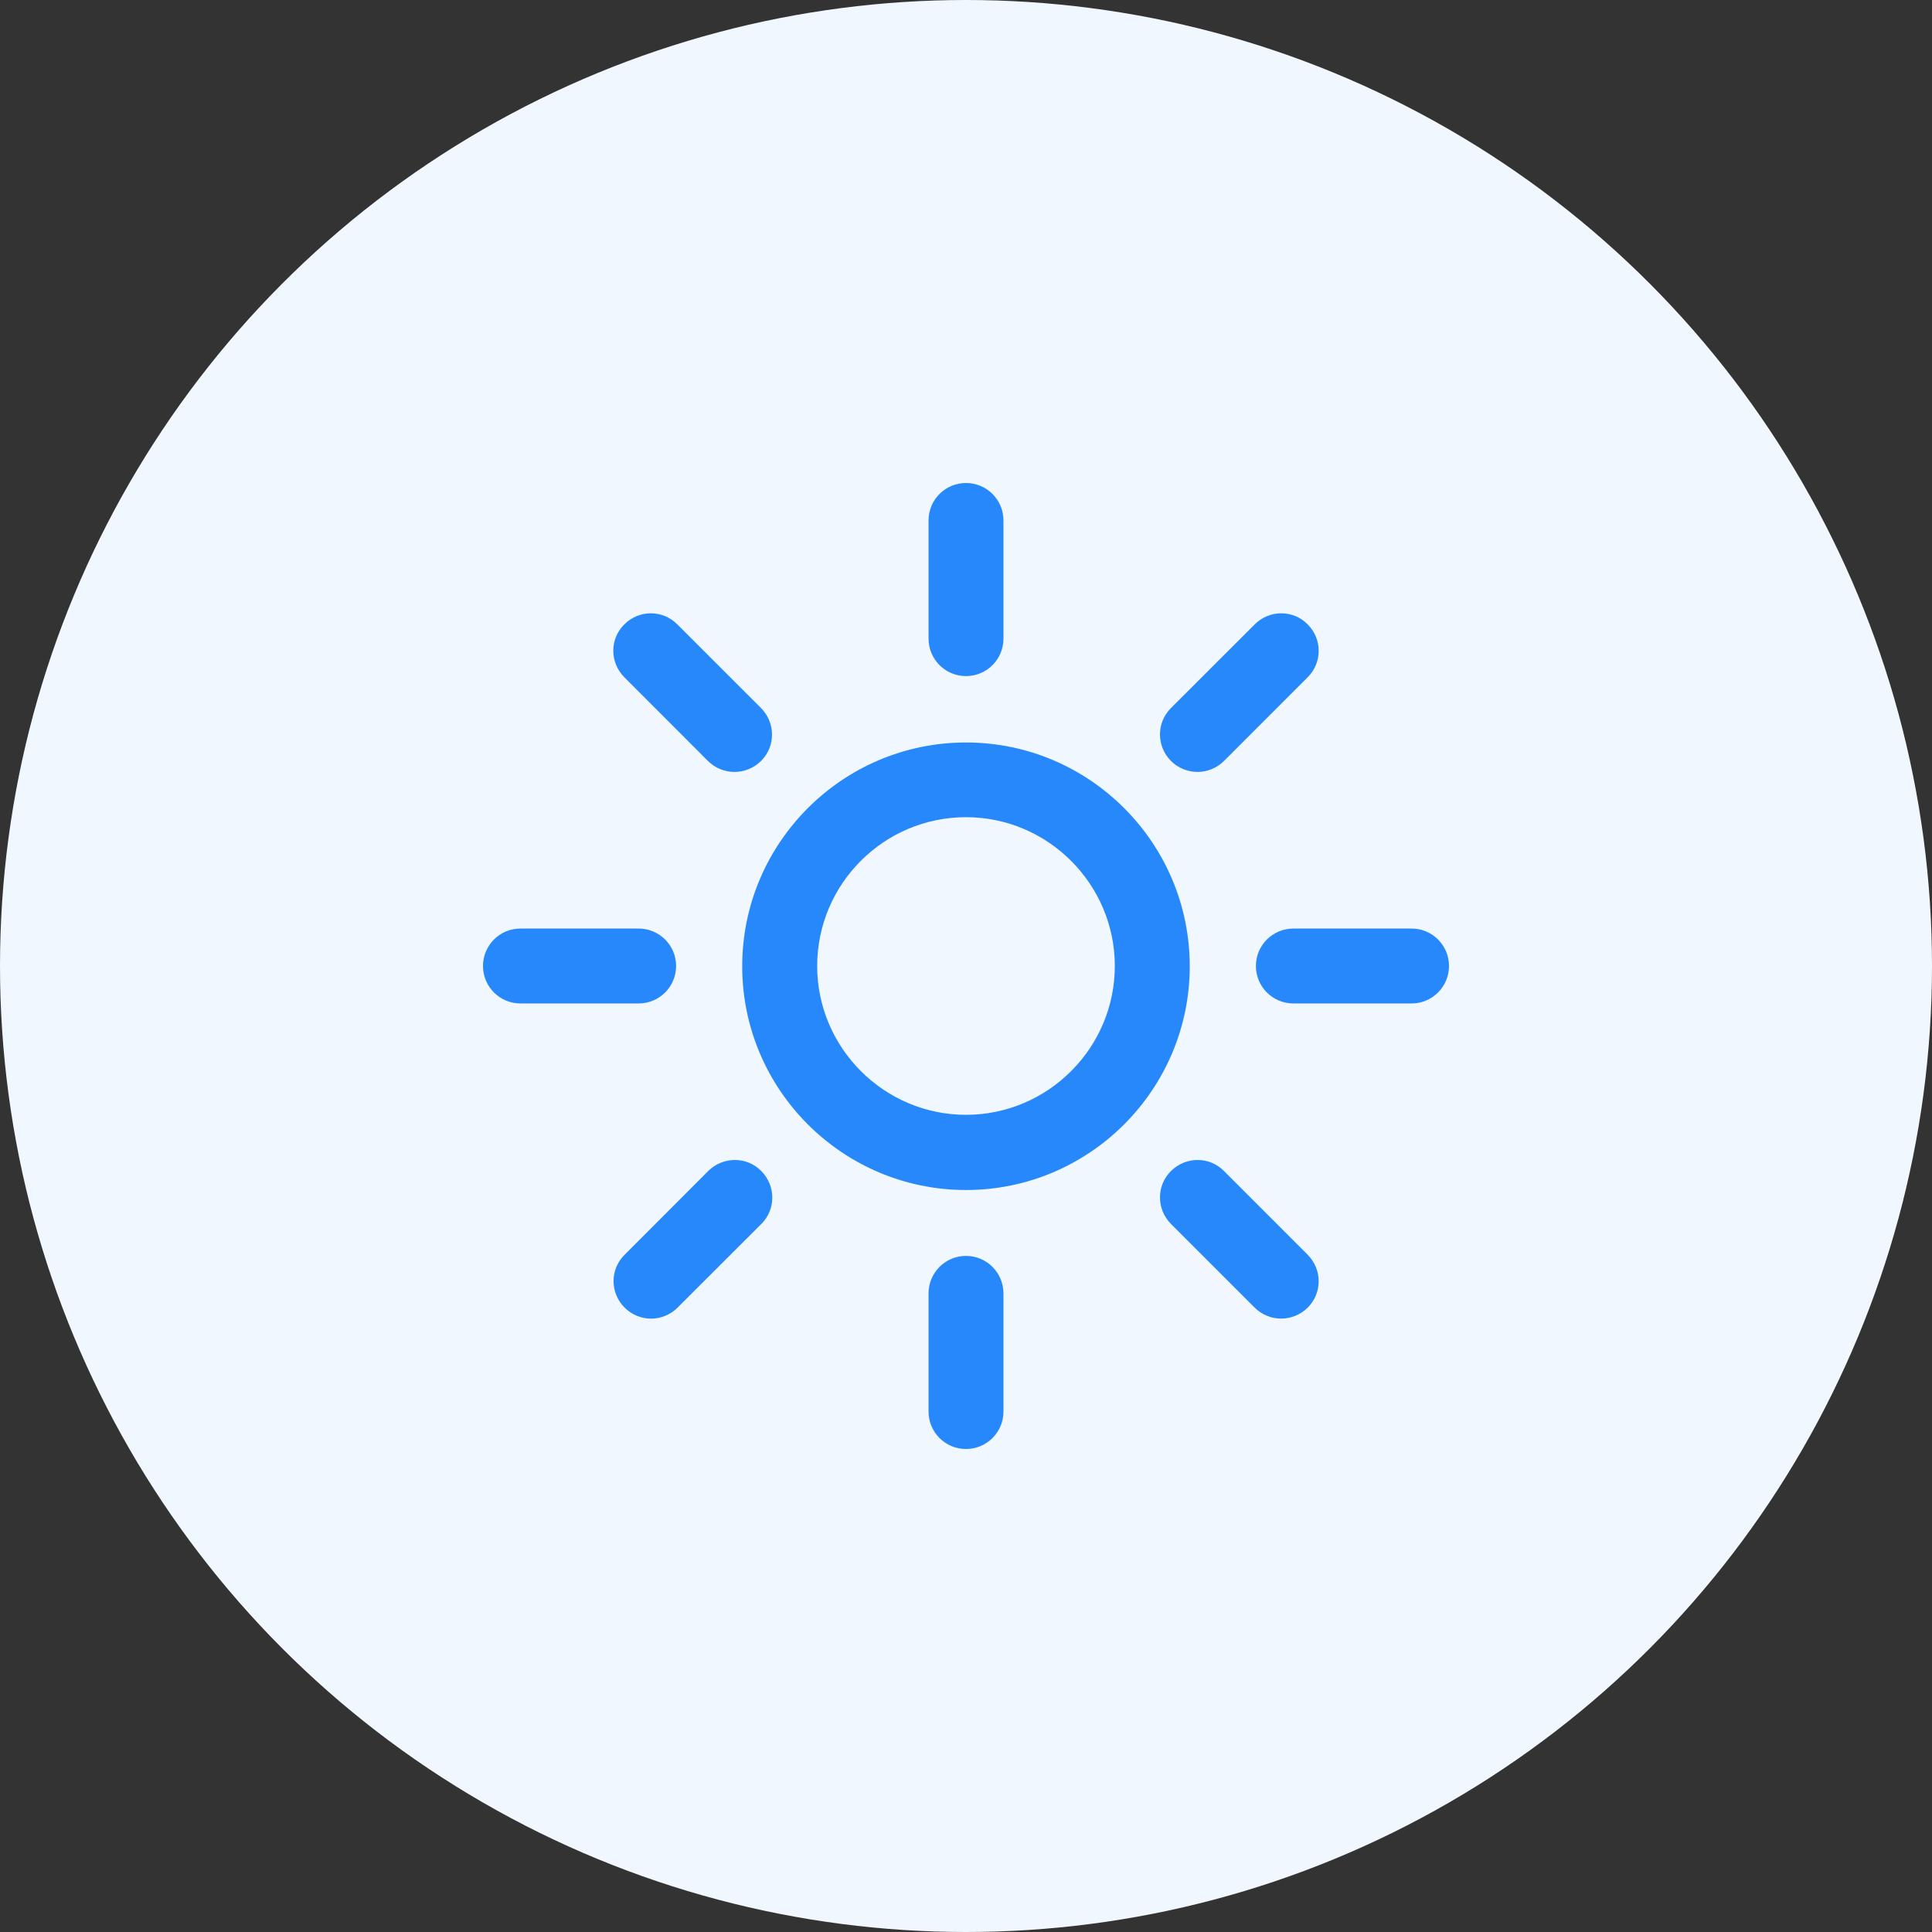 <svg width="36" height="36" viewBox="0 0 36 36" fill="none" xmlns="http://www.w3.org/2000/svg">
<rect x="0" y="0" width="36" height="36" fill="#333333" stroke="none"/>
<circle cx="18" cy="18" r="18" fill="#F0F7FF"/>
<path d="M18 23.402C18.386 23.402 18.698 23.715 18.698 24.101V26.302C18.698 26.688 18.386 27 18 27C17.614 27 17.302 26.688 17.302 26.302V24.101C17.302 23.715 17.614 23.402 18 23.402ZM13.197 21.82C13.472 21.546 13.915 21.546 14.185 21.82C14.459 22.095 14.459 22.538 14.185 22.808L12.625 24.366C12.49 24.501 12.309 24.571 12.132 24.571C11.955 24.571 11.774 24.501 11.639 24.366C11.364 24.092 11.364 23.65 11.639 23.38L13.197 21.82ZM21.82 21.82C22.095 21.546 22.537 21.546 22.807 21.82L24.366 23.38C24.64 23.654 24.64 24.096 24.366 24.366C24.231 24.501 24.049 24.57 23.872 24.57C23.695 24.57 23.514 24.501 23.379 24.366L21.82 22.807C21.546 22.532 21.546 22.09 21.82 21.82ZM18 13.835C20.299 13.835 22.169 15.706 22.169 18.005C22.169 20.303 20.299 22.174 18 22.174C15.701 22.174 13.83 20.304 13.83 18.005C13.83 15.706 15.701 13.835 18 13.835ZM18 15.227C16.469 15.227 15.227 16.474 15.227 18C15.227 19.526 16.474 20.773 18 20.773C19.526 20.773 20.773 19.526 20.773 18C20.773 16.474 19.526 15.227 18 15.227ZM11.899 17.302C12.286 17.302 12.598 17.614 12.598 18C12.598 18.386 12.286 18.698 11.899 18.698H9.698C9.312 18.698 9 18.386 9 18C9 17.614 9.312 17.302 9.698 17.302H11.899ZM26.302 17.302C26.688 17.302 27 17.614 27 18C27 18.386 26.688 18.698 26.302 18.698H24.101C23.714 18.698 23.402 18.386 23.402 18C23.402 17.614 23.714 17.302 24.101 17.302H26.302ZM11.634 11.634C11.908 11.359 12.35 11.36 12.62 11.634L14.18 13.193C14.454 13.468 14.454 13.91 14.18 14.18C14.045 14.315 13.862 14.384 13.685 14.384C13.509 14.384 13.327 14.315 13.192 14.18L11.634 12.62C11.359 12.345 11.359 11.904 11.634 11.634ZM23.38 11.634C23.654 11.36 24.096 11.359 24.366 11.634C24.641 11.908 24.64 12.35 24.366 12.62L22.807 14.18C22.672 14.314 22.49 14.384 22.314 14.384C22.137 14.384 21.955 14.315 21.82 14.18C21.546 13.905 21.546 13.463 21.82 13.193L23.38 11.634ZM18 9C18.386 9 18.698 9.312 18.698 9.698V11.899C18.698 12.286 18.386 12.598 18 12.598C17.614 12.598 17.302 12.286 17.302 11.899V9.698C17.302 9.312 17.614 9 18 9Z" fill="#2788FC"/>
</svg>
